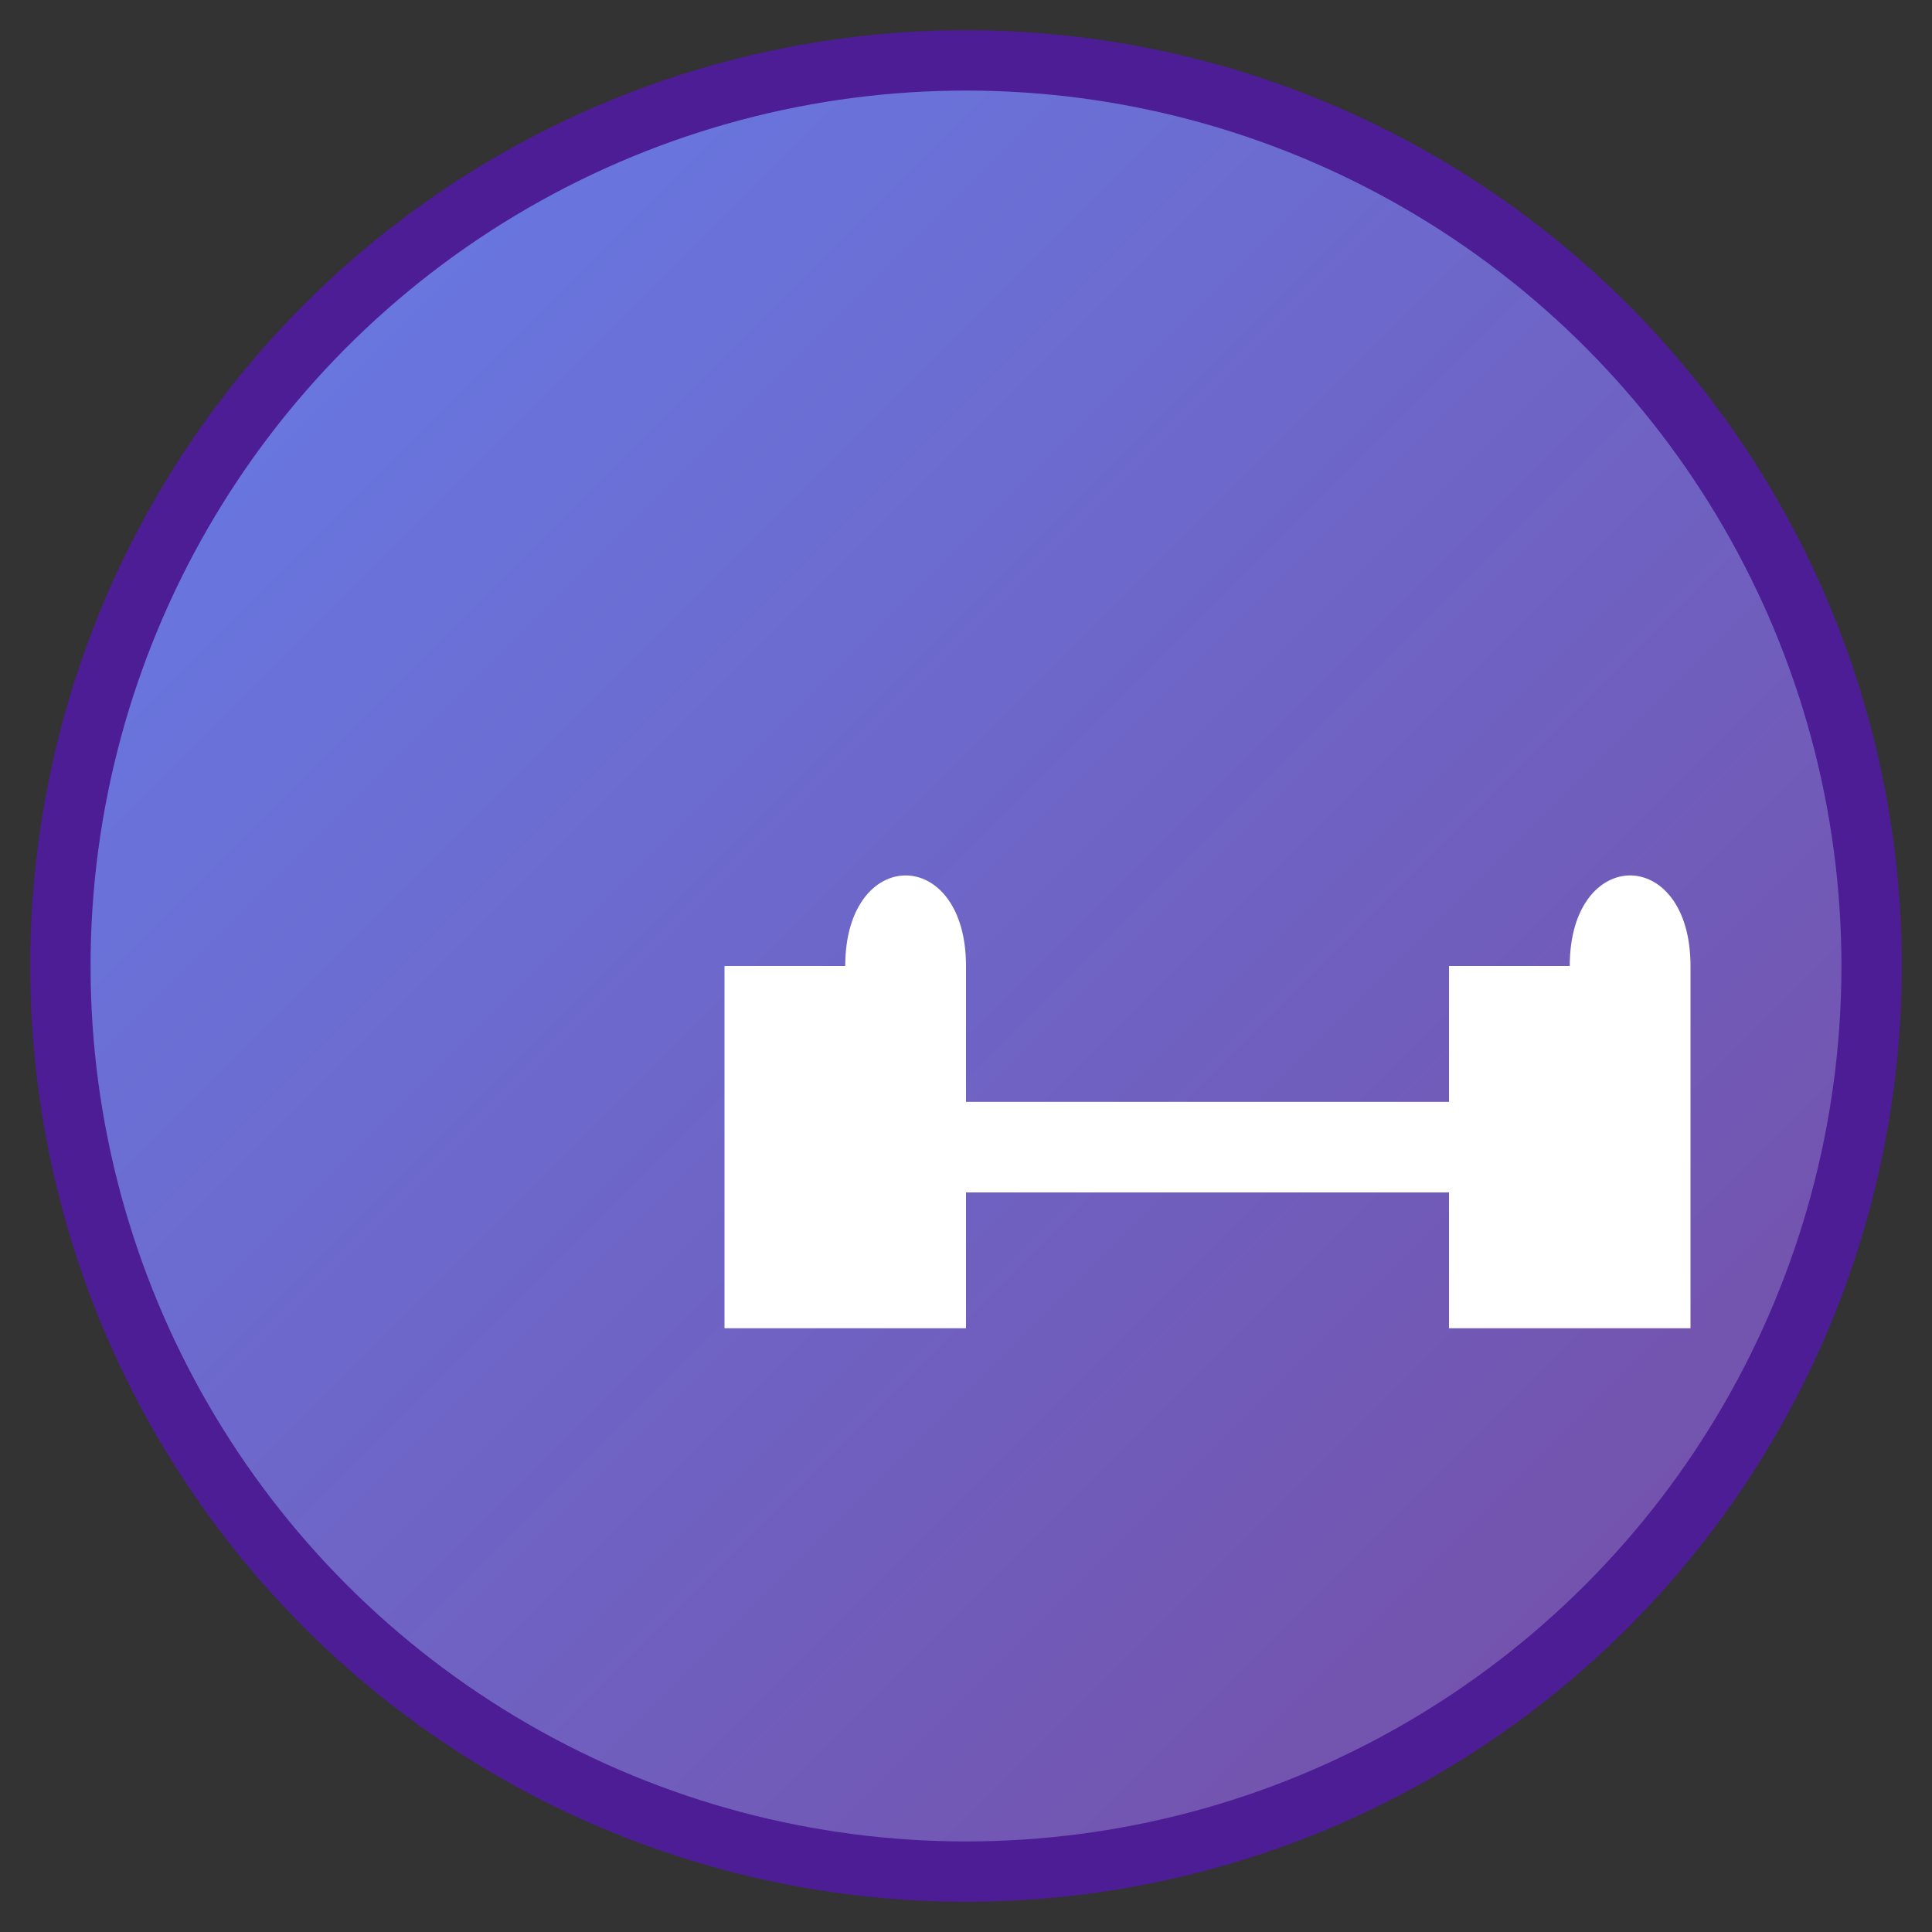 <svg xmlns="http://www.w3.org/2000/svg" viewBox="0 0 32 32" width="32" height="32">
  <rect x="0" y="0" width="32" height="32" fill="#333333" stroke="none"/>
  <defs>
    <linearGradient id="quoteGradient" x1="0%" y1="0%" x2="100%" y2="100%">
      <stop offset="0%" style="stop-color:#667eea;stop-opacity:1" />
      <stop offset="100%" style="stop-color:#764ba2;stop-opacity:1" />
    </linearGradient>
  </defs>
  
  <!-- Background circle -->
  <circle cx="16" cy="16" r="15" fill="url(#quoteGradient)" stroke="#4c1d95" stroke-width="1"/>
  
  <!-- Simple quote marks - designed for small size visibility -->
  <g transform="translate(8, 10)">
    <!-- Left quote mark -->
    <path d="M4 6 L4 12 L8 12 L8 6 C8 4 6 4 6 6 Z" fill="#FFFFFF"/>
    
    <!-- Right quote mark -->
    <path d="M16 6 L16 12 L20 12 L20 6 C20 4 18 4 18 6 Z" fill="#FFFFFF"/>
    
    <!-- Simple connecting line -->
    <path d="M8 9 L16 9" stroke="#FFFFFF" stroke-width="1.5" stroke-linecap="round"/>
  </g>
</svg> 